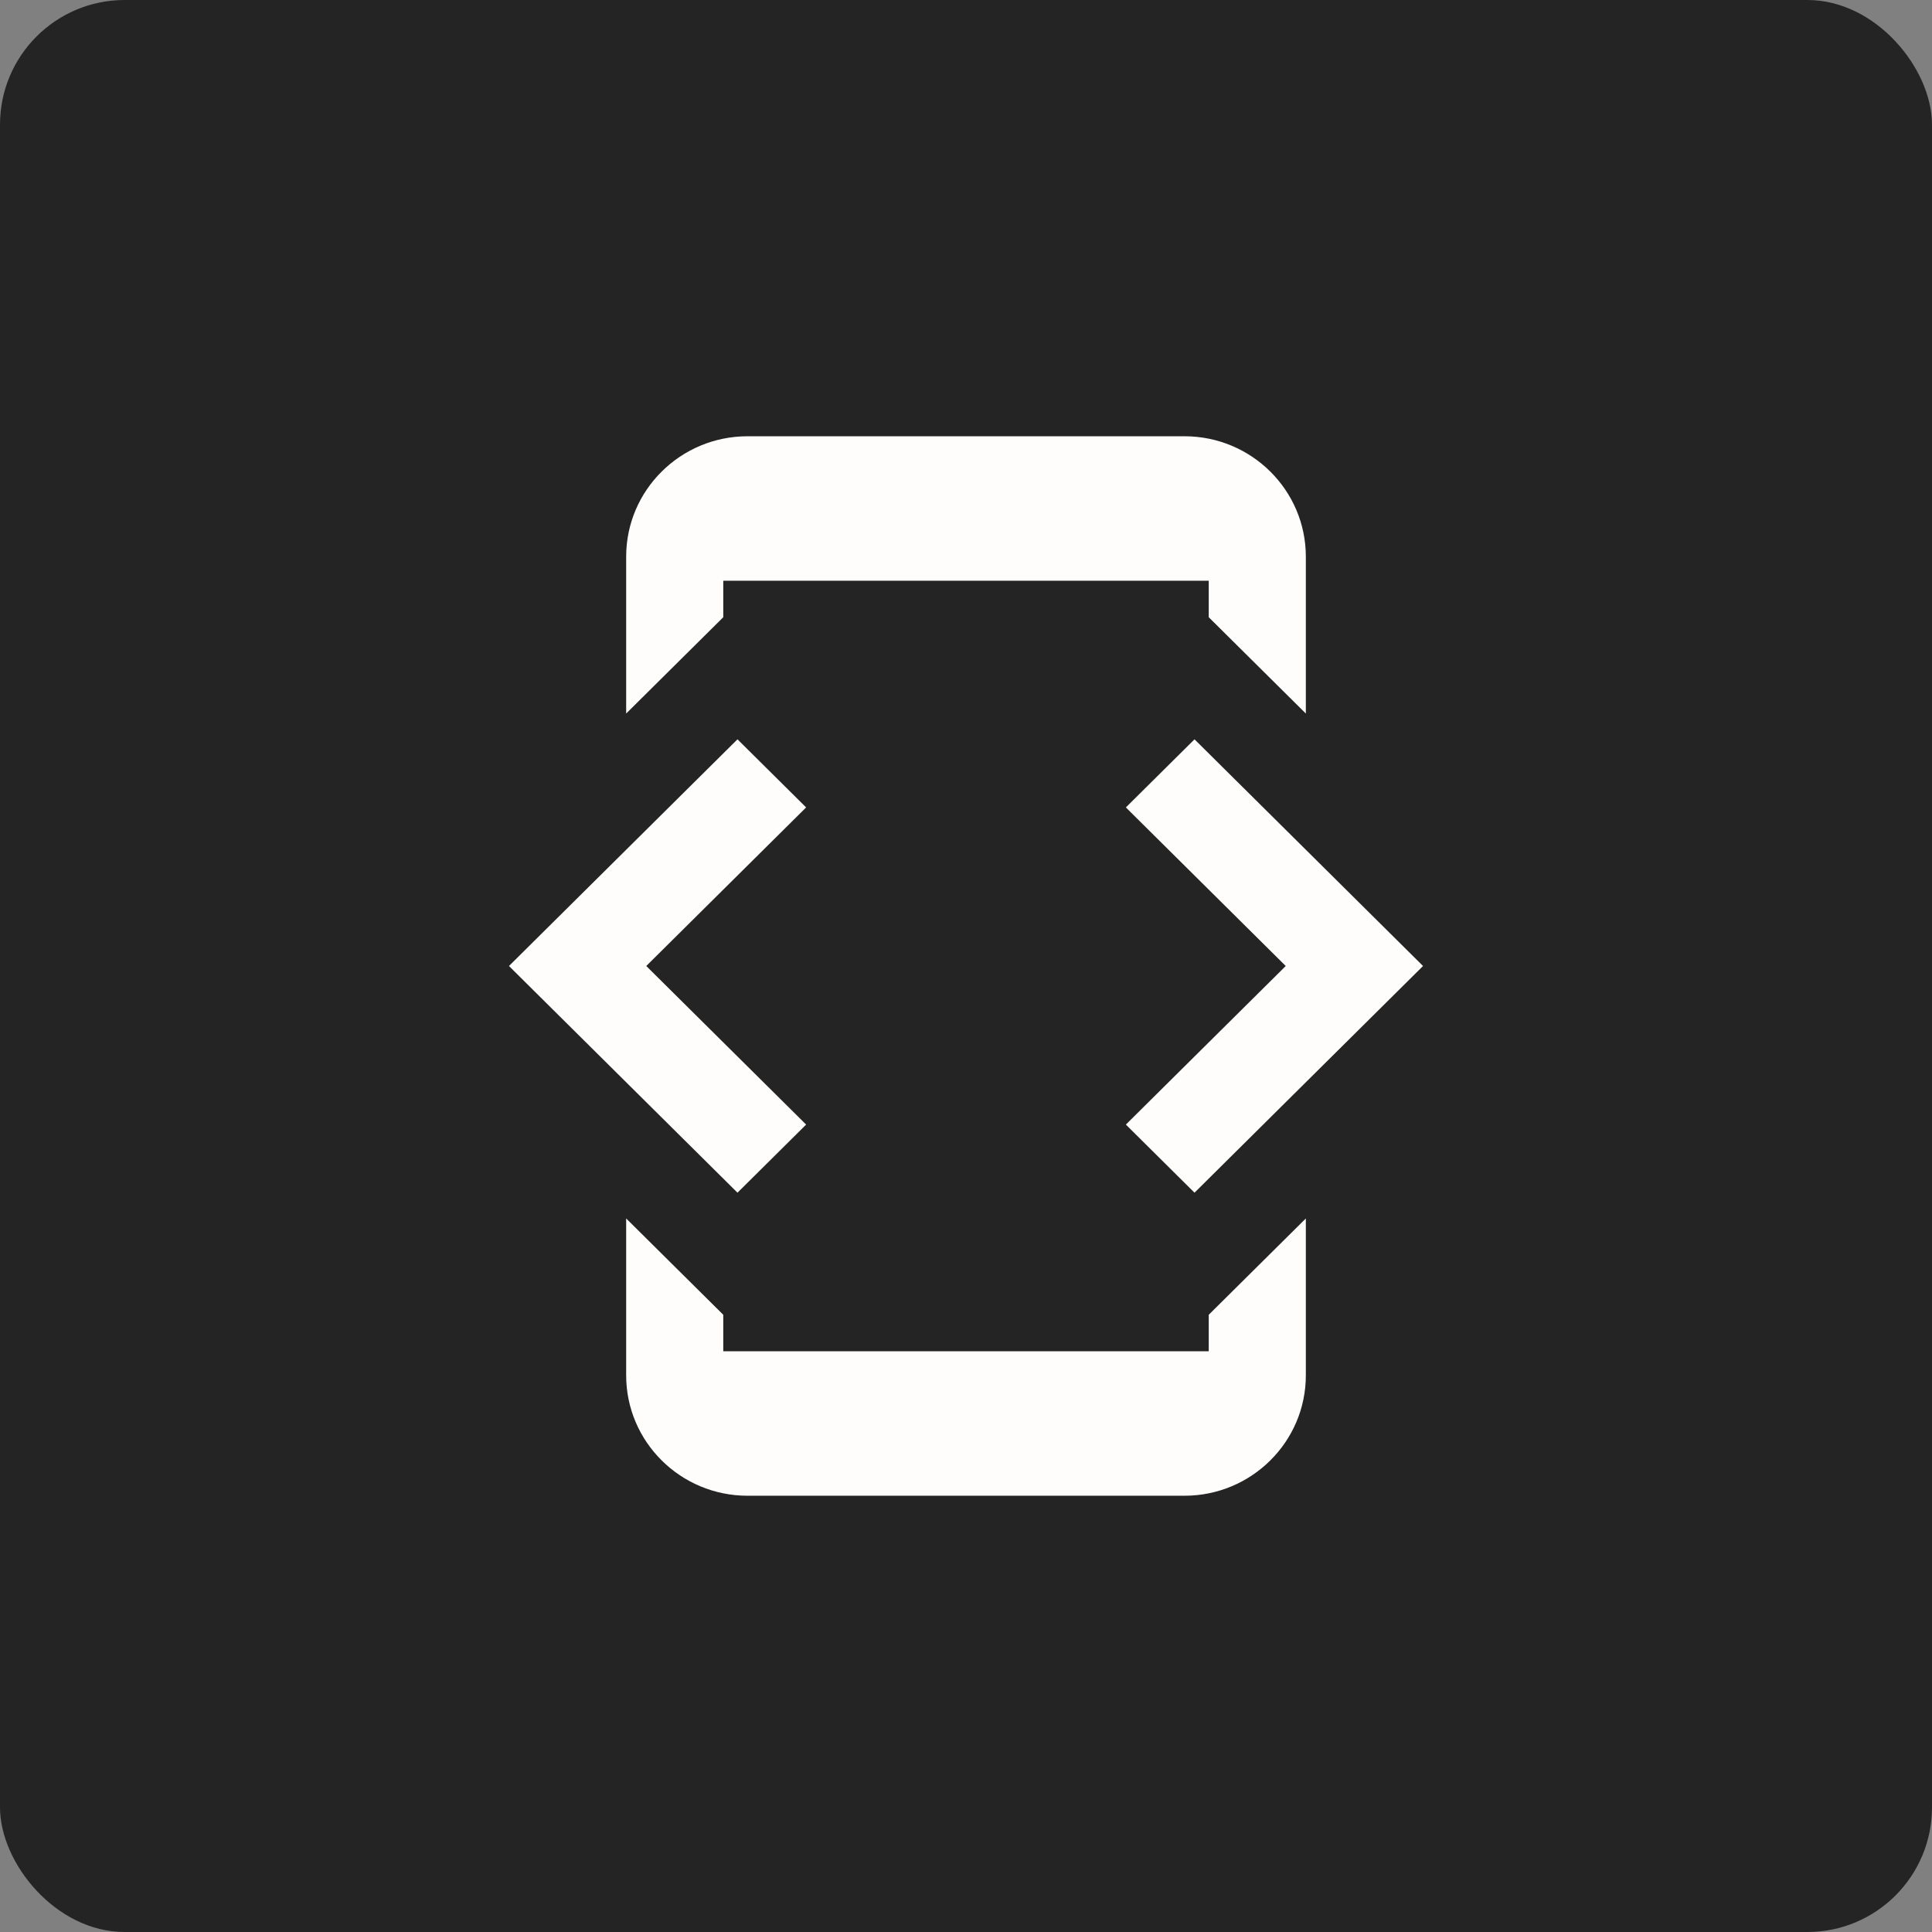 <svg width="186" height="186" viewBox="0 0 186 186" fill="none" xmlns="http://www.w3.org/2000/svg">
<rect x="0" y="0" width="186" height="186" fill="#808080" stroke="none"/>
<rect width="186" height="186" rx="12" fill="#242424"/>
<path d="M71.968 42C65.518 42 60.283 47.193 60.283 53.591V68.695L69.631 59.423V55.909H116.369V59.423L125.717 68.695V53.591C125.717 47.193 120.482 42 114.032 42H71.968ZM71 71.177L49 93L71 114.824L77.609 108.267L62.218 93L77.609 77.733L71 71.177ZM115 71.177L108.391 77.733L123.782 93L108.391 108.267L115 114.824L137 93L115 71.177ZM60.283 117.305V132.409C60.283 138.807 65.518 144 71.968 144H114.032C120.482 144 125.717 138.807 125.717 132.409V117.305L116.369 126.577V130.091H69.631V126.577L60.283 117.305Z" fill="#FEFDFC"/>
</svg>
